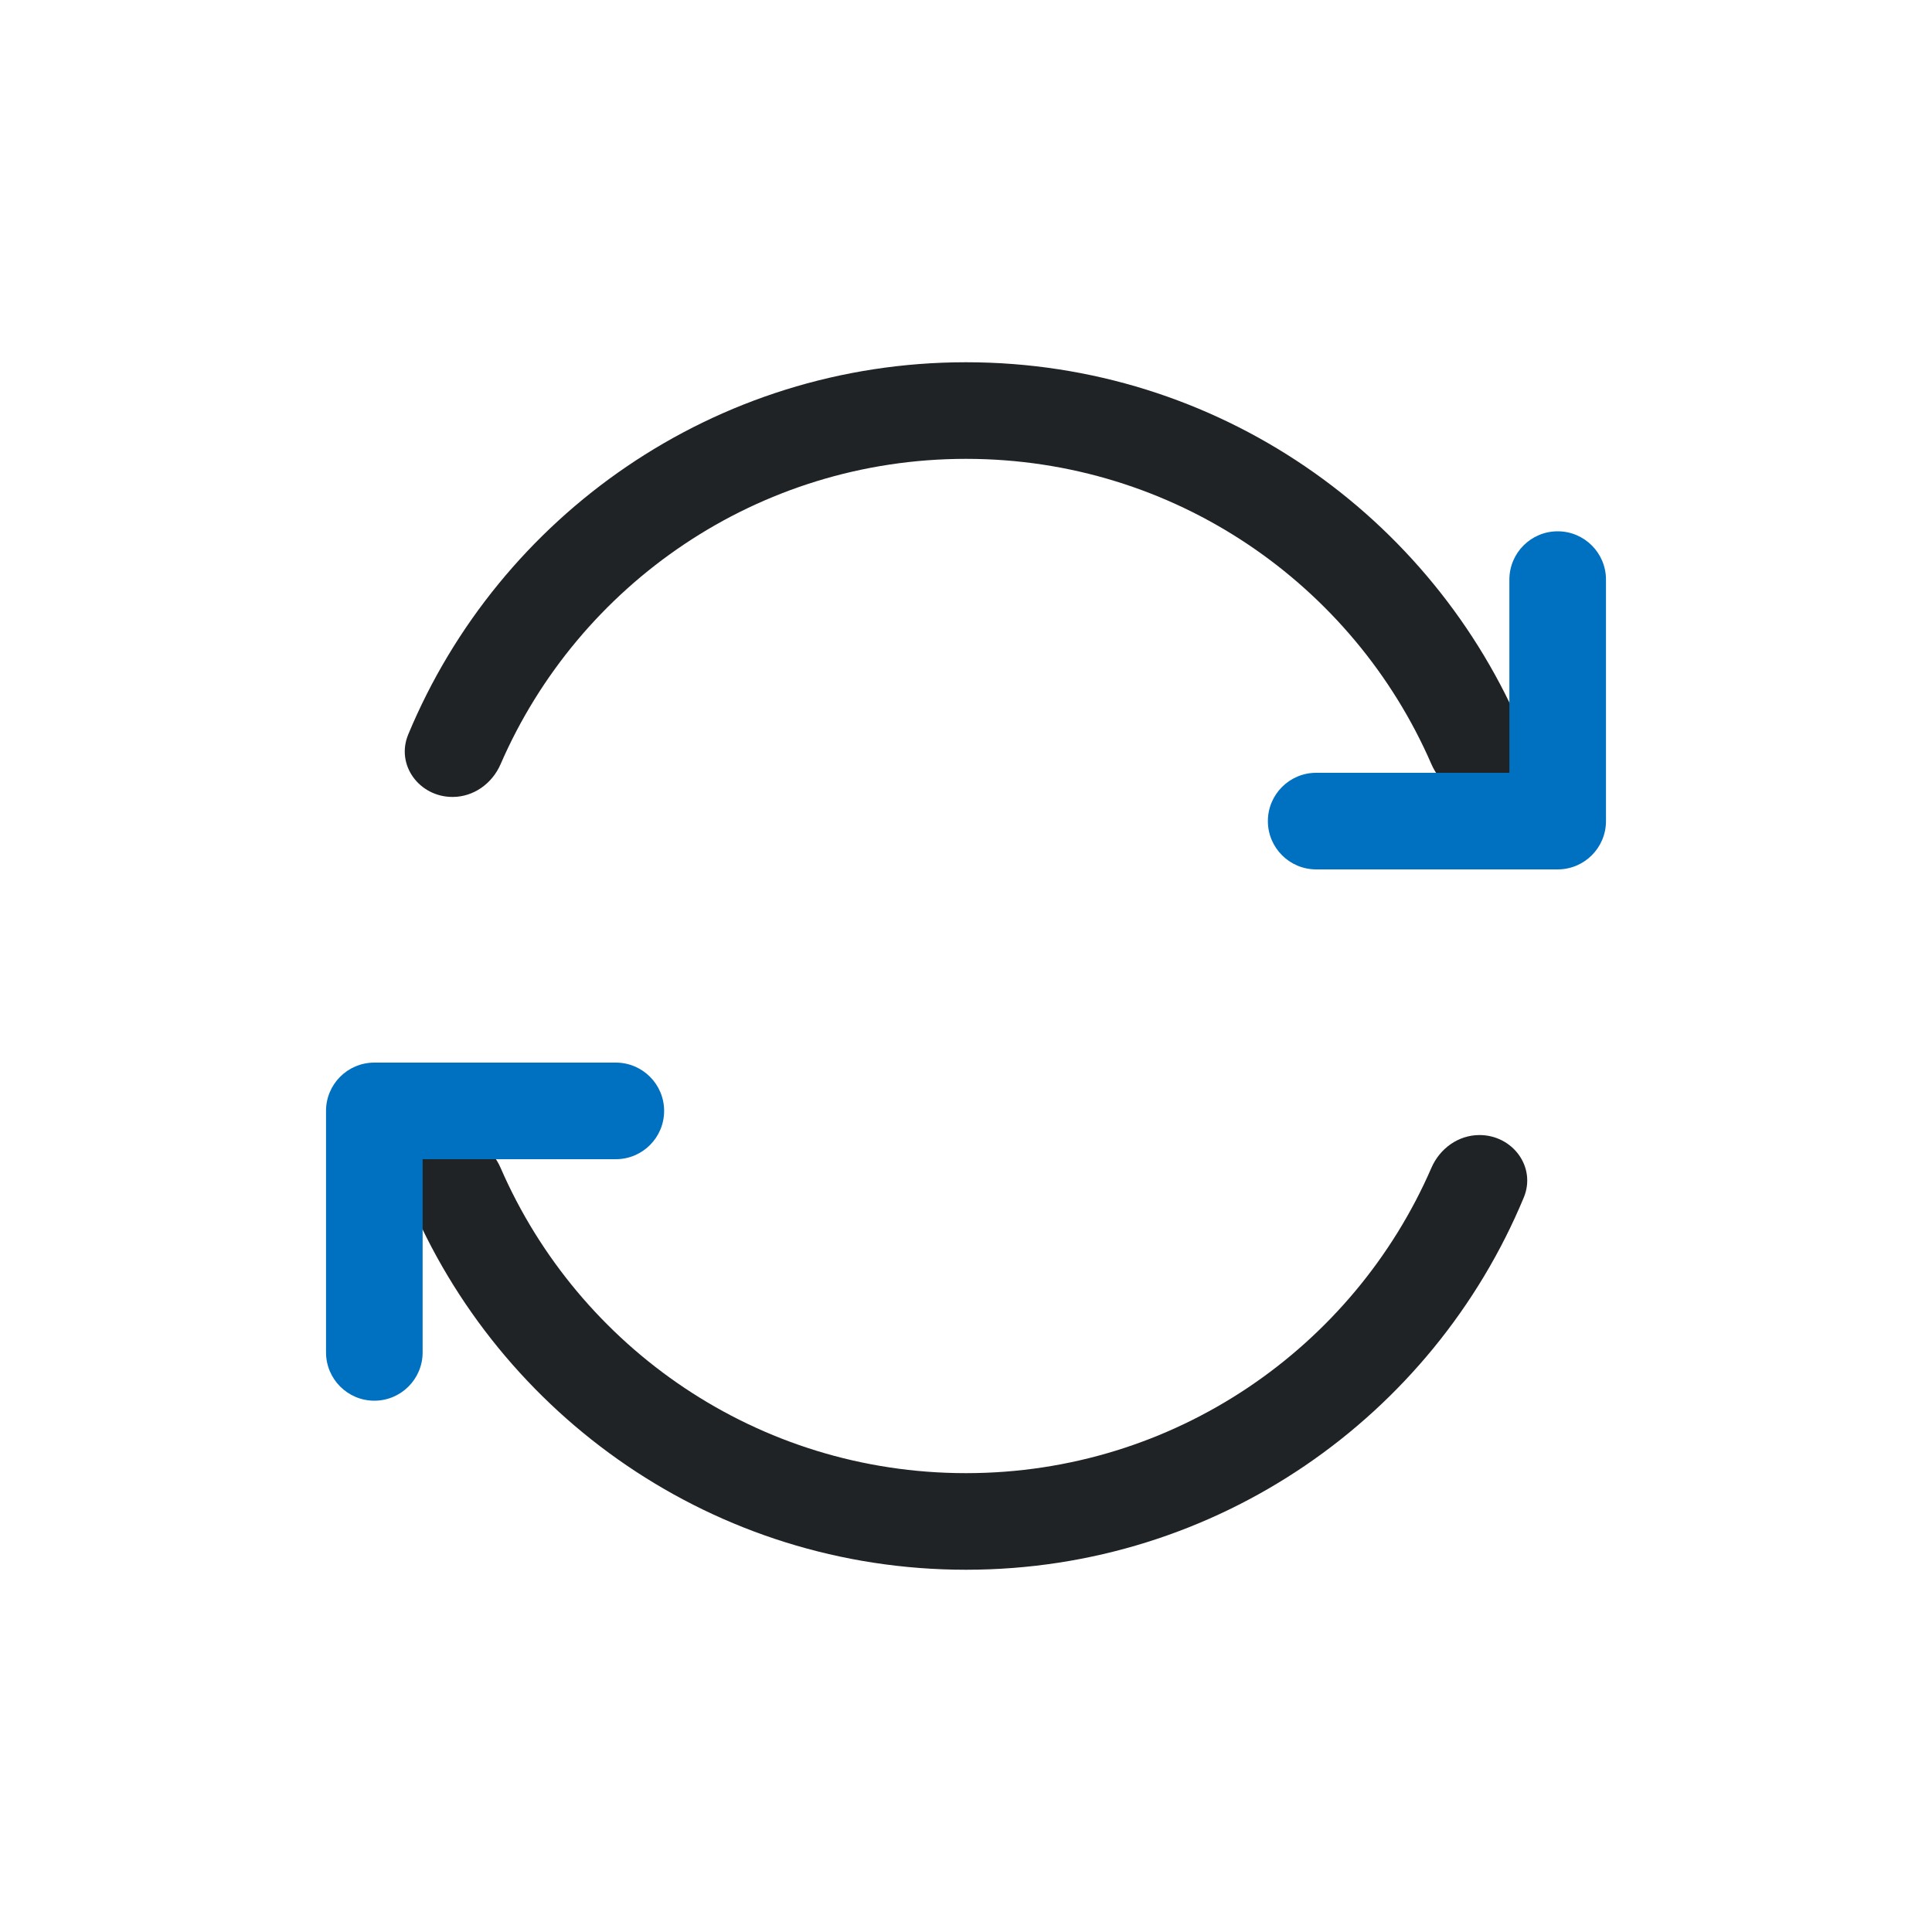 <svg width="40" height="40" viewBox="0 0 40 40" fill="none" xmlns="http://www.w3.org/2000/svg">
<path fill-rule="evenodd" clip-rule="evenodd" d="M30.631 23.5C30.194 23.5 29.81 23.777 29.636 24.178C28.021 27.898 24.314 30.5 20 30.5C15.686 30.5 11.979 27.898 10.364 24.178C10.19 23.777 9.806 23.5 9.369 23.5C8.683 23.5 8.189 24.16 8.452 24.794C10.333 29.319 14.795 32.5 20 32.5C25.205 32.5 29.667 29.319 31.548 24.794C31.811 24.16 31.317 23.5 30.631 23.5ZM9.369 16.5C9.806 16.5 10.19 16.223 10.364 15.822C11.979 12.102 15.686 9.5 20 9.5C24.314 9.5 28.021 12.102 29.636 15.822C29.81 16.223 30.194 16.5 30.631 16.5C31.317 16.5 31.811 15.84 31.548 15.206C29.667 10.681 25.205 7.5 20 7.5C14.795 7.5 10.333 10.681 8.452 15.206C8.189 15.84 8.683 16.5 9.369 16.5Z" fill="#202326"/>
<path fill-rule="evenodd" clip-rule="evenodd" d="M33.25 12C33.25 11.448 32.802 11 32.25 11C31.698 11 31.25 11.448 31.25 12V16H27.25C26.698 16 26.25 16.448 26.25 17C26.25 17.552 26.698 18 27.25 18H32.25C32.802 18 33.25 17.552 33.25 17V12Z" fill="#0070C0"/>
<path fill-rule="evenodd" clip-rule="evenodd" d="M6.75 28C6.75 28.552 7.198 29 7.75 29C8.302 29 8.75 28.552 8.75 28L8.75 24H12.75C13.302 24 13.75 23.552 13.75 23C13.75 22.448 13.302 22 12.75 22H7.75C7.748 22 7.746 22 7.744 22C7.194 22.003 6.75 22.45 6.75 23C6.75 23 6.75 23.001 6.75 23.001L6.75 28Z" fill="#0070C0"/>
</svg>
